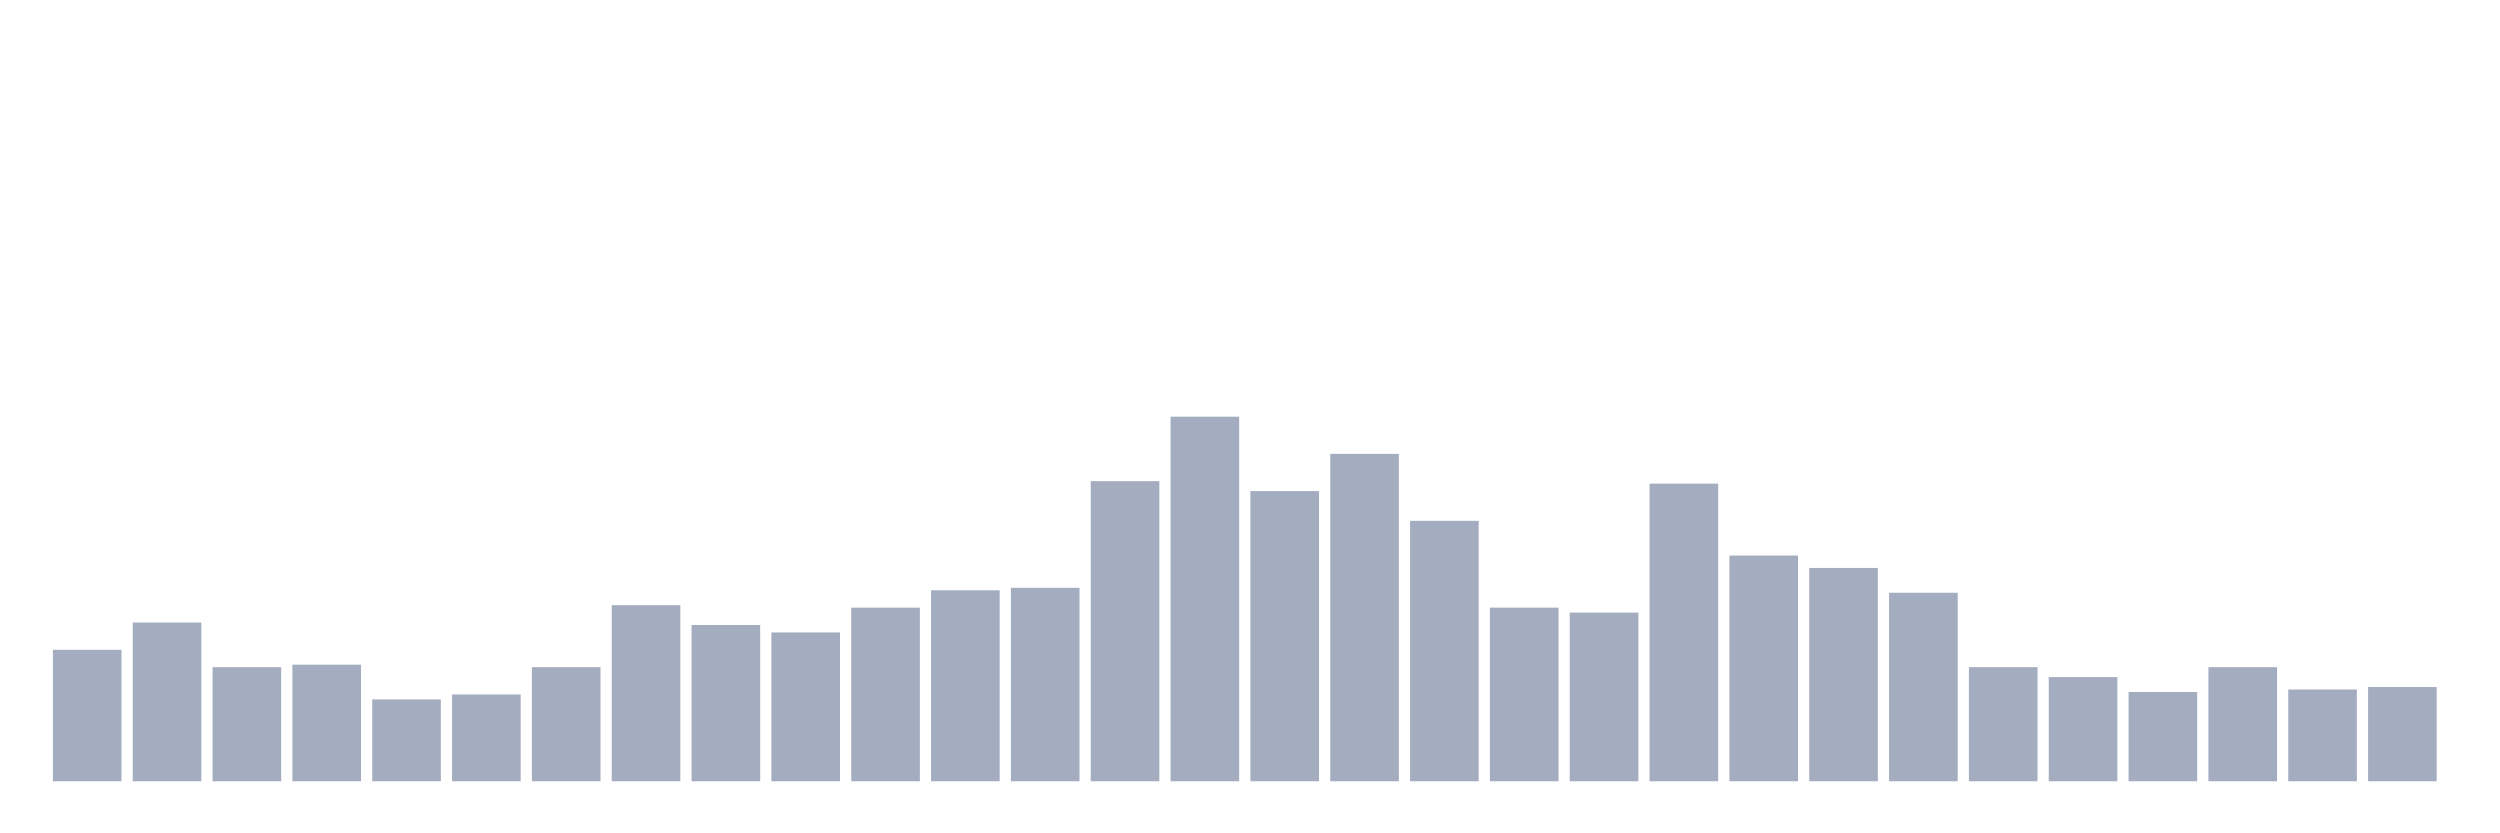 <svg xmlns="http://www.w3.org/2000/svg" viewBox="0 0 480 160"><g transform="translate(10,10)"><rect class="bar" x="0.153" width="13.175" y="114.762" height="25.238" fill="rgb(164,173,192)"></rect><rect class="bar" x="15.482" width="13.175" y="109.524" height="30.476" fill="rgb(164,173,192)"></rect><rect class="bar" x="30.81" width="13.175" y="118.095" height="21.905" fill="rgb(164,173,192)"></rect><rect class="bar" x="46.138" width="13.175" y="117.619" height="22.381" fill="rgb(164,173,192)"></rect><rect class="bar" x="61.466" width="13.175" y="124.286" height="15.714" fill="rgb(164,173,192)"></rect><rect class="bar" x="76.794" width="13.175" y="123.333" height="16.667" fill="rgb(164,173,192)"></rect><rect class="bar" x="92.123" width="13.175" y="118.095" height="21.905" fill="rgb(164,173,192)"></rect><rect class="bar" x="107.451" width="13.175" y="106.19" height="33.81" fill="rgb(164,173,192)"></rect><rect class="bar" x="122.779" width="13.175" y="110" height="30" fill="rgb(164,173,192)"></rect><rect class="bar" x="138.107" width="13.175" y="111.429" height="28.571" fill="rgb(164,173,192)"></rect><rect class="bar" x="153.436" width="13.175" y="106.667" height="33.333" fill="rgb(164,173,192)"></rect><rect class="bar" x="168.764" width="13.175" y="103.333" height="36.667" fill="rgb(164,173,192)"></rect><rect class="bar" x="184.092" width="13.175" y="102.857" height="37.143" fill="rgb(164,173,192)"></rect><rect class="bar" x="199.42" width="13.175" y="82.381" height="57.619" fill="rgb(164,173,192)"></rect><rect class="bar" x="214.748" width="13.175" y="70" height="70" fill="rgb(164,173,192)"></rect><rect class="bar" x="230.077" width="13.175" y="84.286" height="55.714" fill="rgb(164,173,192)"></rect><rect class="bar" x="245.405" width="13.175" y="77.143" height="62.857" fill="rgb(164,173,192)"></rect><rect class="bar" x="260.733" width="13.175" y="90" height="50" fill="rgb(164,173,192)"></rect><rect class="bar" x="276.061" width="13.175" y="106.667" height="33.333" fill="rgb(164,173,192)"></rect><rect class="bar" x="291.39" width="13.175" y="107.619" height="32.381" fill="rgb(164,173,192)"></rect><rect class="bar" x="306.718" width="13.175" y="82.857" height="57.143" fill="rgb(164,173,192)"></rect><rect class="bar" x="322.046" width="13.175" y="96.667" height="43.333" fill="rgb(164,173,192)"></rect><rect class="bar" x="337.374" width="13.175" y="99.048" height="40.952" fill="rgb(164,173,192)"></rect><rect class="bar" x="352.702" width="13.175" y="103.81" height="36.19" fill="rgb(164,173,192)"></rect><rect class="bar" x="368.031" width="13.175" y="118.095" height="21.905" fill="rgb(164,173,192)"></rect><rect class="bar" x="383.359" width="13.175" y="120" height="20" fill="rgb(164,173,192)"></rect><rect class="bar" x="398.687" width="13.175" y="122.857" height="17.143" fill="rgb(164,173,192)"></rect><rect class="bar" x="414.015" width="13.175" y="118.095" height="21.905" fill="rgb(164,173,192)"></rect><rect class="bar" x="429.344" width="13.175" y="122.381" height="17.619" fill="rgb(164,173,192)"></rect><rect class="bar" x="444.672" width="13.175" y="121.905" height="18.095" fill="rgb(164,173,192)"></rect></g></svg>